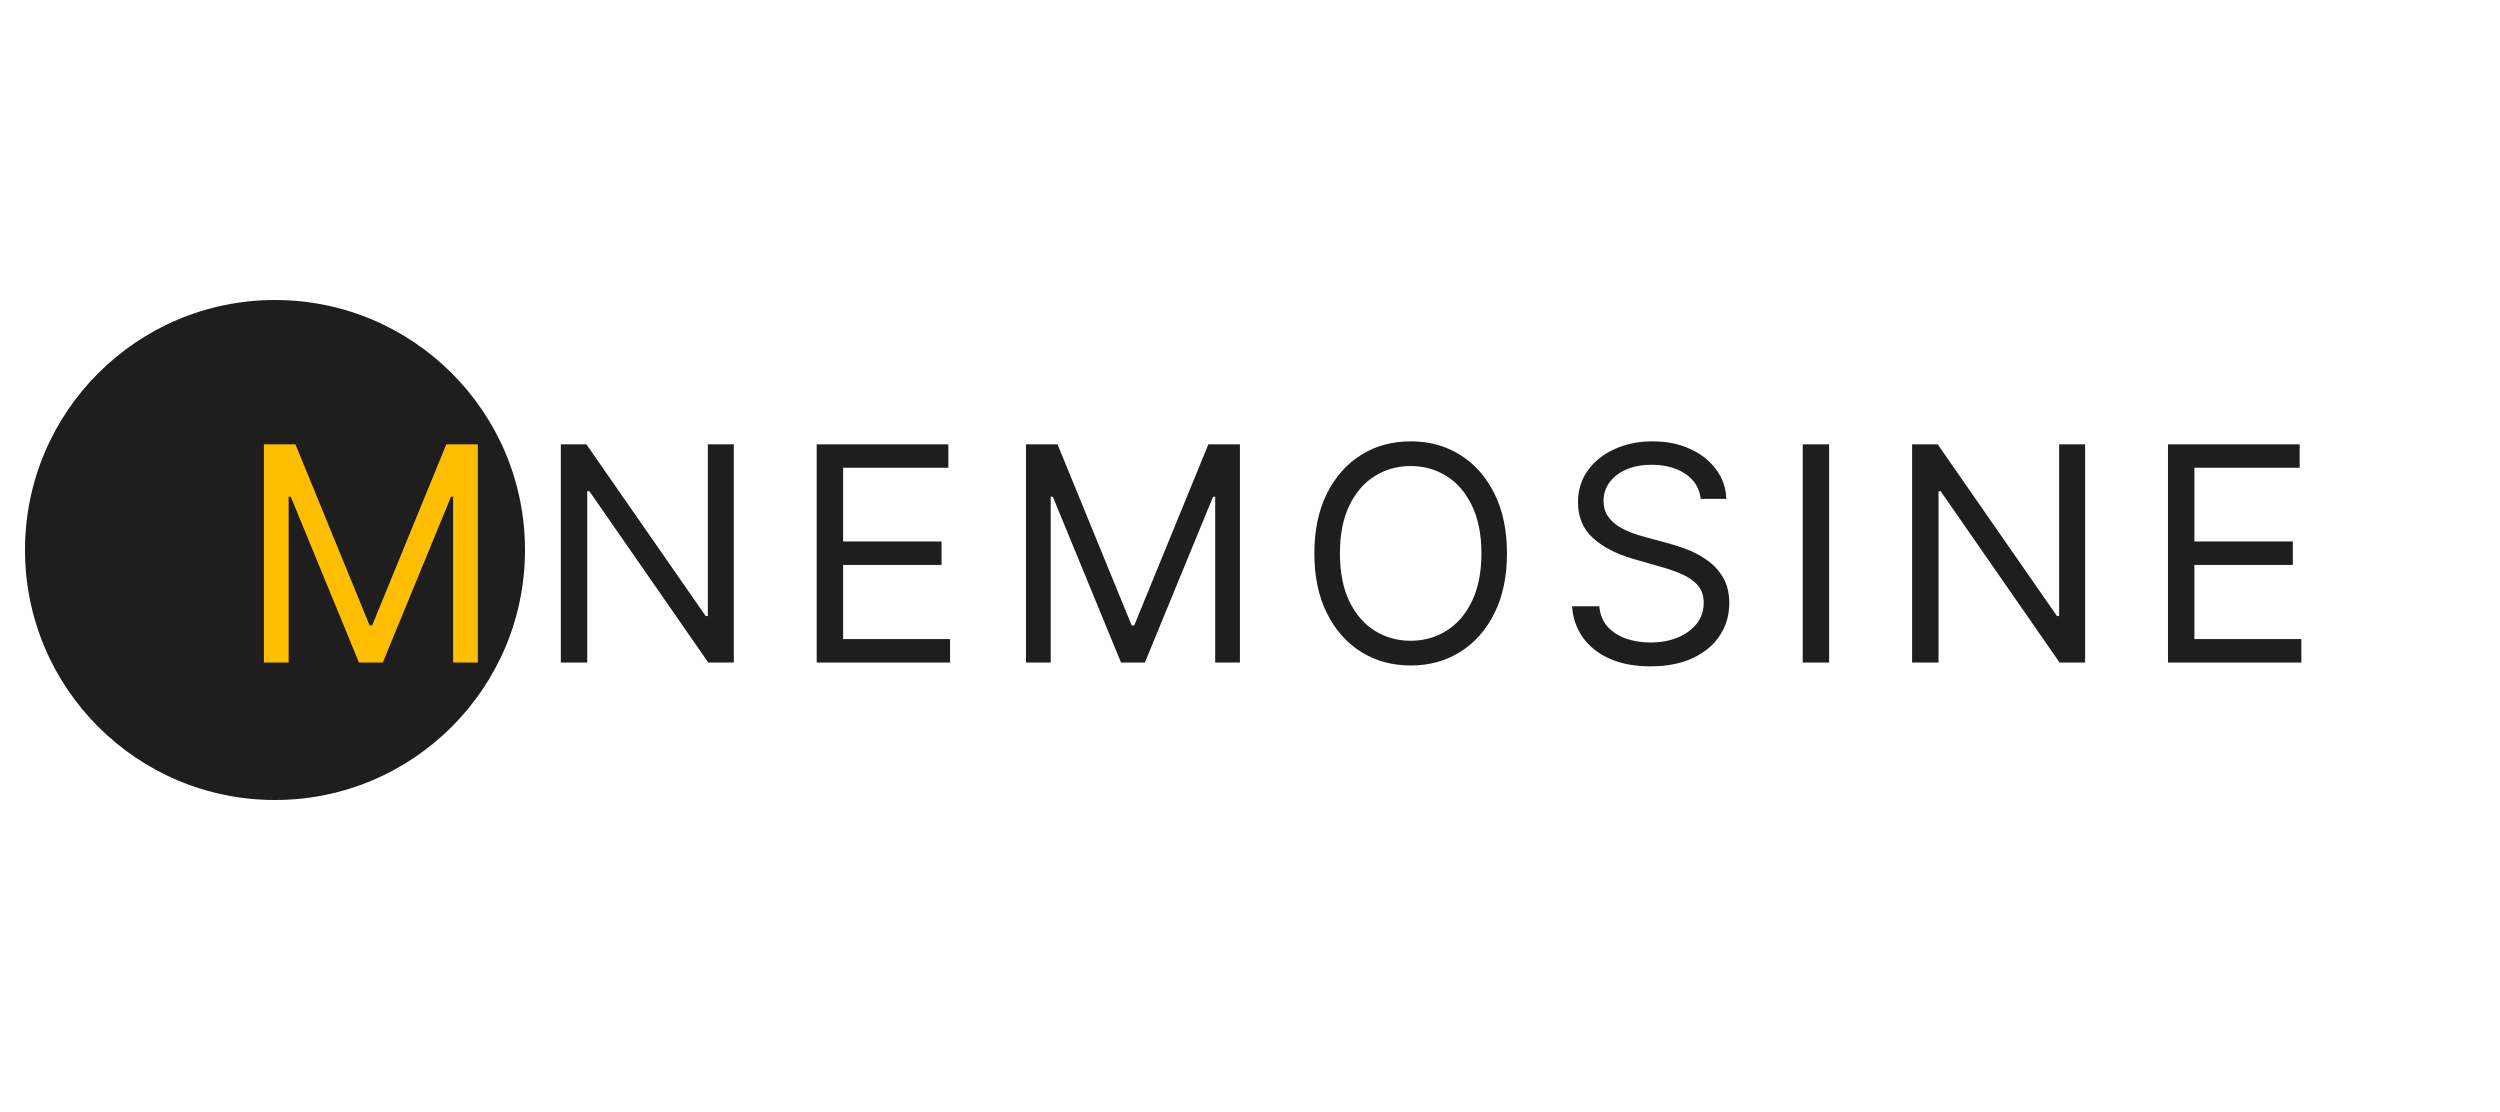 <svg width="200" height="89" viewBox="0 0 200 89" fill="none" xmlns="http://www.w3.org/2000/svg">
<g clip-path="url(#clip0_2_2)">
<path d="M22 64C33.046 64 42 55.046 42 44C42 32.954 33.046 24 22 24C10.954 24 2 32.954 2 44C2 55.046 10.954 64 22 64Z" fill="#1E1E1E"/>
<path d="M21.114 35.545H23.636L29.568 50.034H29.773L35.705 35.545H38.227V53H36.25V39.739H36.08L30.625 53H28.716L23.261 39.739H23.091V53H21.114V35.545Z" fill="#FFBF00"/>
<path d="M58.706 35.545V53H56.661L47.149 39.295H46.979V53H44.865V35.545H46.911L56.456 49.284H56.627V35.545H58.706ZM65.335 53V35.545H75.87V37.42H67.449V43.318H75.324V45.193H67.449V51.125H76.006V53H65.335ZM82.079 35.545H84.602L90.534 50.034H90.738L96.67 35.545H99.193V53H97.216V39.739H97.045L91.591 53H89.681L84.227 39.739H84.056V53H82.079V35.545ZM120.558 44.273C120.558 46.114 120.226 47.705 119.561 49.045C118.896 50.386 117.984 51.42 116.825 52.148C115.666 52.875 114.342 53.239 112.854 53.239C111.365 53.239 110.041 52.875 108.882 52.148C107.723 51.42 106.811 50.386 106.146 49.045C105.481 47.705 105.149 46.114 105.149 44.273C105.149 42.432 105.481 40.841 106.146 39.5C106.811 38.159 107.723 37.125 108.882 36.398C110.041 35.67 111.365 35.307 112.854 35.307C114.342 35.307 115.666 35.67 116.825 36.398C117.984 37.125 118.896 38.159 119.561 39.5C120.226 40.841 120.558 42.432 120.558 44.273ZM118.513 44.273C118.513 42.761 118.26 41.486 117.754 40.446C117.254 39.406 116.575 38.619 115.717 38.085C114.865 37.551 113.91 37.284 112.854 37.284C111.797 37.284 110.839 37.551 109.981 38.085C109.129 38.619 108.45 39.406 107.944 40.446C107.444 41.486 107.194 42.761 107.194 44.273C107.194 45.784 107.444 47.06 107.944 48.099C108.45 49.139 109.129 49.926 109.981 50.46C110.839 50.994 111.797 51.261 112.854 51.261C113.91 51.261 114.865 50.994 115.717 50.46C116.575 49.926 117.254 49.139 117.754 48.099C118.26 47.06 118.513 45.784 118.513 44.273ZM136.058 39.909C135.955 39.045 135.54 38.375 134.813 37.898C134.086 37.42 133.194 37.182 132.137 37.182C131.364 37.182 130.688 37.307 130.109 37.557C129.535 37.807 129.086 38.151 128.762 38.588C128.444 39.026 128.285 39.523 128.285 40.08C128.285 40.545 128.396 40.946 128.617 41.281C128.844 41.611 129.134 41.886 129.487 42.108C129.839 42.324 130.208 42.503 130.594 42.645C130.981 42.781 131.336 42.892 131.66 42.977L133.433 43.455C133.887 43.574 134.393 43.739 134.95 43.949C135.512 44.159 136.049 44.446 136.56 44.81C137.077 45.168 137.504 45.628 137.839 46.19C138.174 46.753 138.342 47.443 138.342 48.261C138.342 49.205 138.094 50.057 137.6 50.818C137.112 51.58 136.396 52.185 135.452 52.633C134.515 53.082 133.376 53.307 132.035 53.307C130.785 53.307 129.702 53.105 128.788 52.702C127.879 52.298 127.163 51.736 126.64 51.014C126.123 50.293 125.83 49.455 125.762 48.5H127.944C128.001 49.159 128.222 49.705 128.609 50.136C129.001 50.562 129.495 50.881 130.092 51.091C130.694 51.295 131.342 51.398 132.035 51.398C132.842 51.398 133.566 51.267 134.208 51.006C134.85 50.739 135.359 50.369 135.734 49.898C136.109 49.42 136.296 48.864 136.296 48.227C136.296 47.648 136.134 47.176 135.81 46.812C135.487 46.449 135.06 46.153 134.532 45.926C134.004 45.699 133.433 45.5 132.819 45.33L130.671 44.716C129.308 44.324 128.228 43.764 127.433 43.037C126.637 42.31 126.239 41.358 126.239 40.182C126.239 39.205 126.504 38.352 127.032 37.625C127.566 36.892 128.282 36.324 129.18 35.92C130.083 35.511 131.092 35.307 132.205 35.307C133.33 35.307 134.33 35.508 135.205 35.912C136.08 36.31 136.773 36.855 137.285 37.548C137.802 38.242 138.075 39.028 138.103 39.909H136.058ZM146.33 35.545V53H144.217V35.545H146.33ZM166.809 35.545V53H164.764L155.252 39.295H155.082V53H152.968V35.545H155.014L164.559 49.284H164.73V35.545H166.809ZM173.439 53V35.545H183.973V37.42H175.552V43.318H183.427V45.193H175.552V51.125H184.109V53H173.439Z" fill="#1E1E1E"/>
</g>
<defs>
<clipPath id="clip0_2_2">
<rect width="200" height="89" fill="white"/>
</clipPath>
</defs>
</svg>
